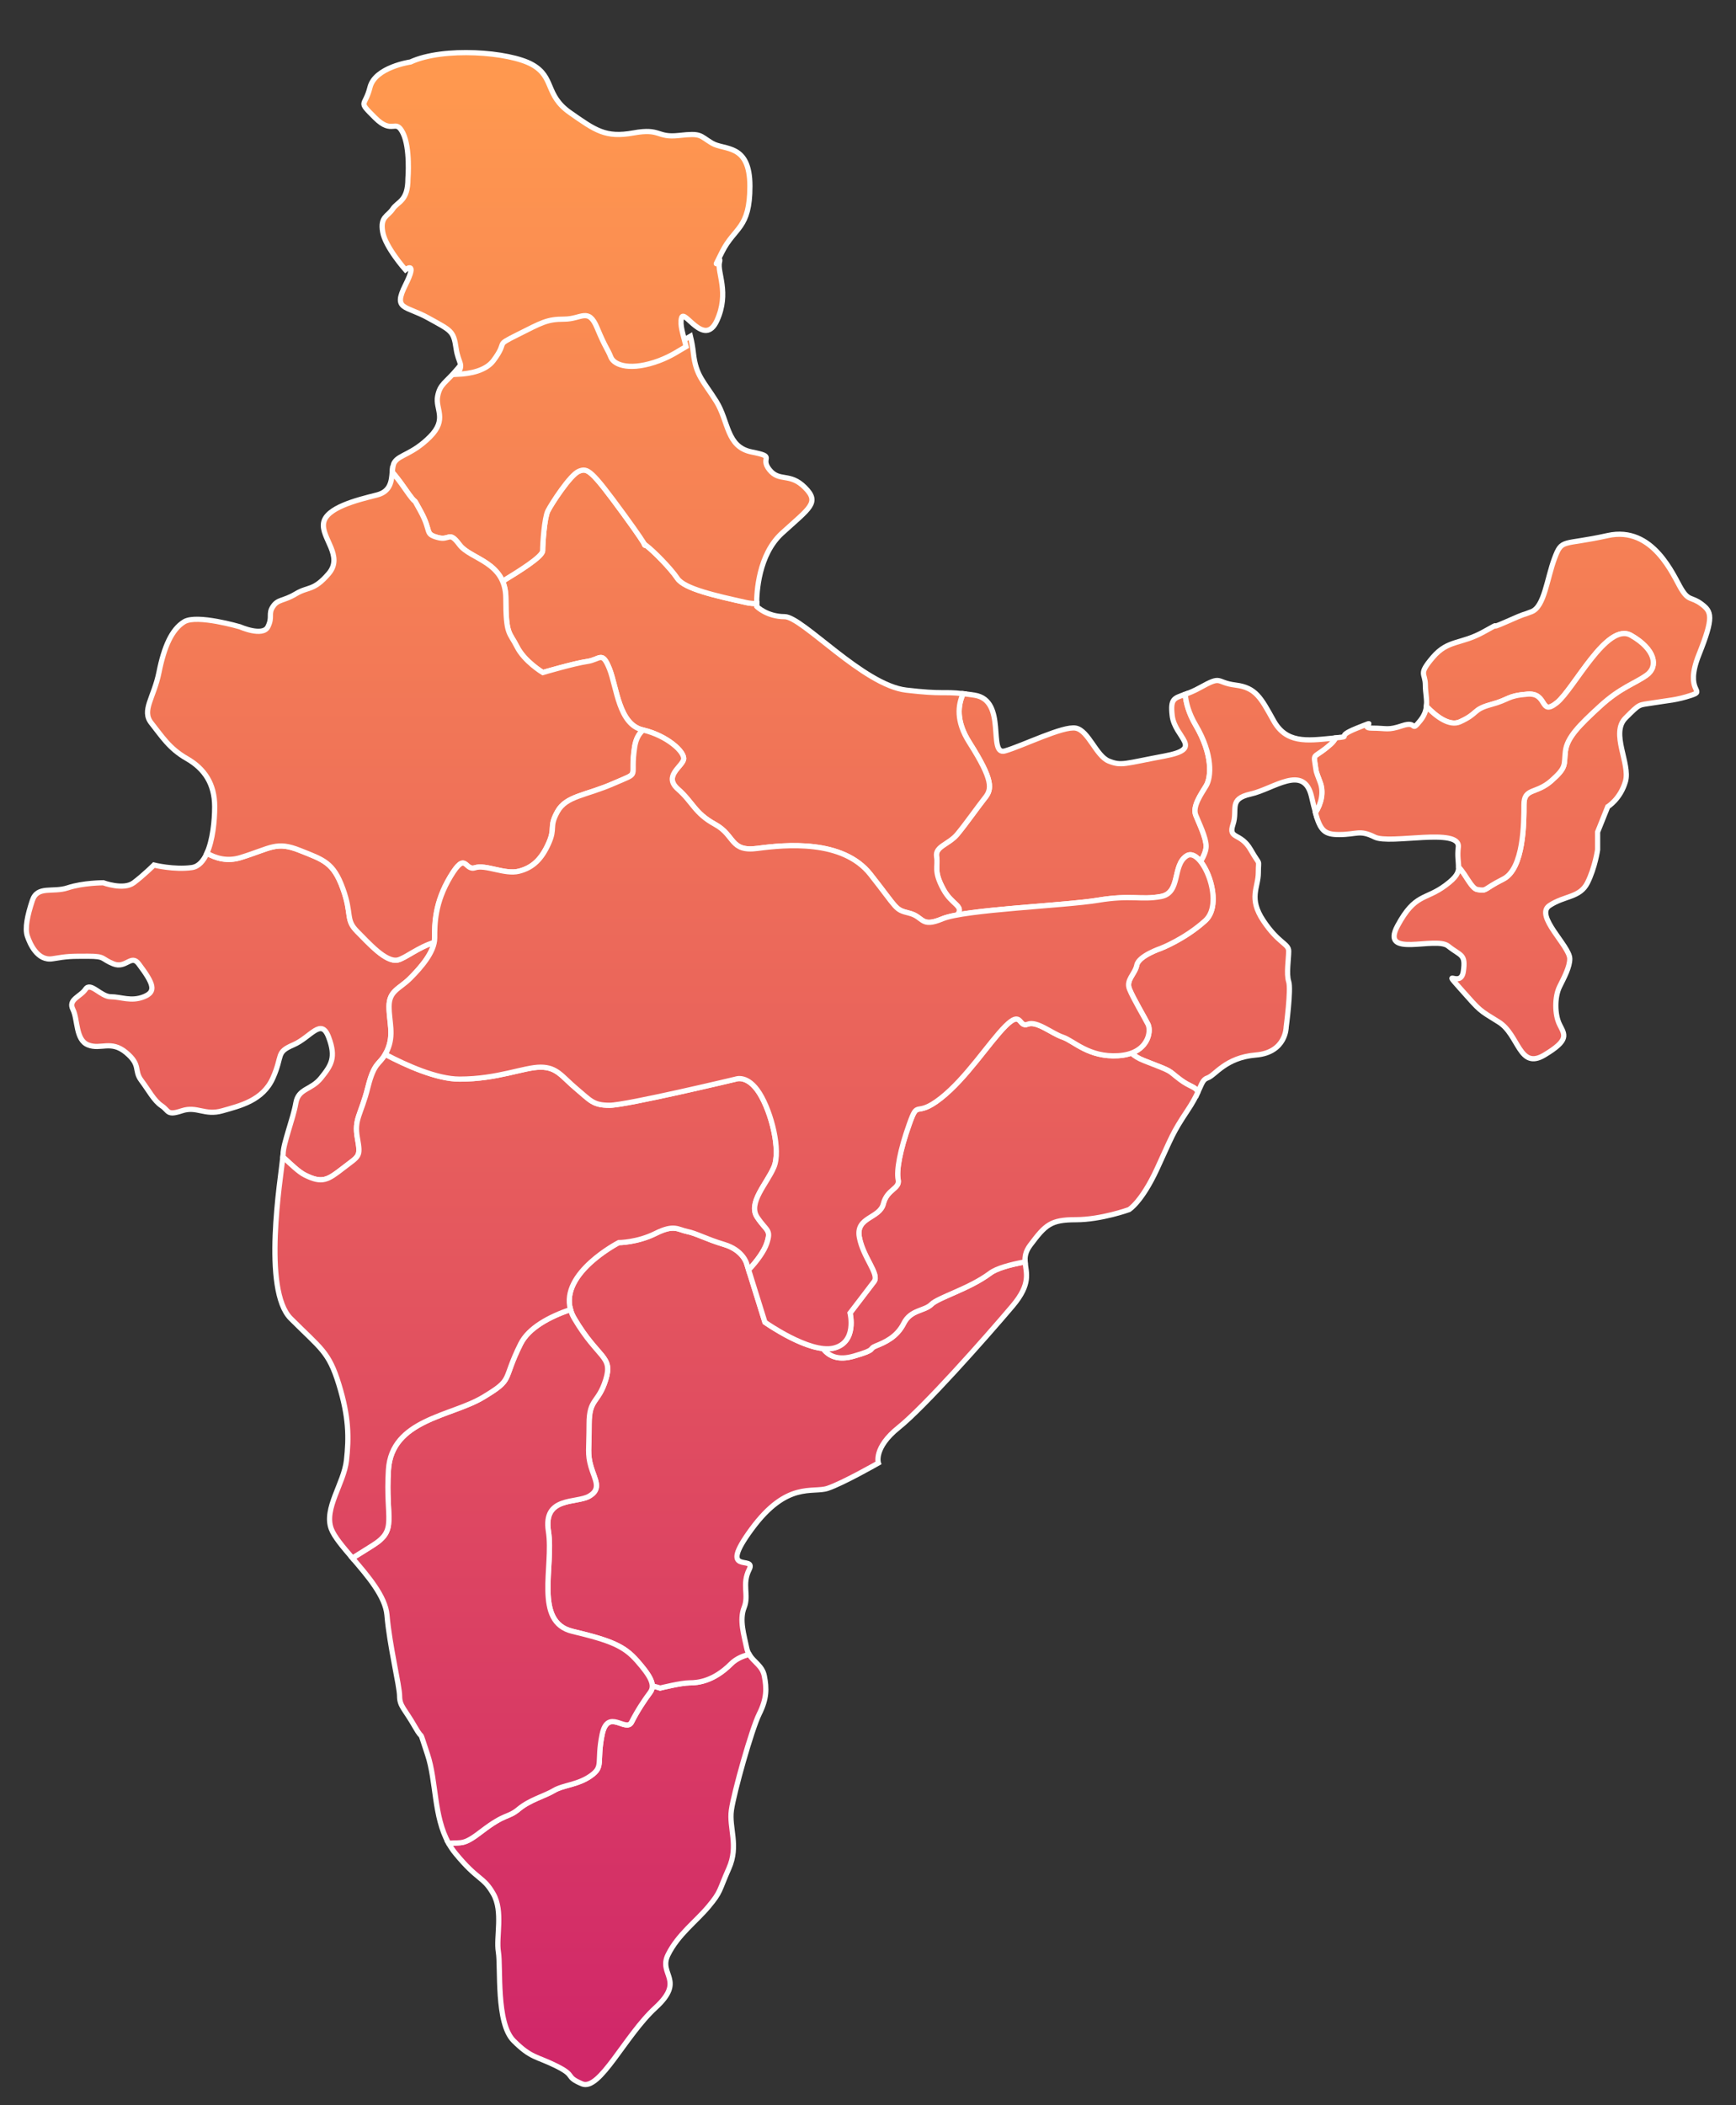 <svg width="33" height="40" viewBox="0 0 33 40" fill="none" xmlns="http://www.w3.org/2000/svg">
<rect x="0" y="0" width="33" height="40" fill="#333333" stroke="none"/>
<path d="M22.73 15.488C22.664 15.324 22.828 15.094 22.927 14.93C23.025 14.766 23.058 14.339 22.73 13.781C22.595 13.551 22.543 13.35 22.529 13.192C22.316 13.269 22.246 13.274 22.282 13.594C22.33 14.028 22.907 14.22 22.137 14.365C21.367 14.509 21.319 14.557 21.078 14.461C20.837 14.365 20.693 13.883 20.452 13.835C20.211 13.787 19.441 14.172 19.104 14.268C18.767 14.365 19.152 13.306 18.526 13.209C18.441 13.196 18.37 13.187 18.309 13.18C18.213 13.39 18.165 13.696 18.428 14.109C18.887 14.832 18.855 14.996 18.723 15.16C18.592 15.324 18.362 15.653 18.198 15.85C18.034 16.047 17.771 16.08 17.804 16.277C17.836 16.474 17.738 16.54 17.935 16.901C18.097 17.198 18.326 17.206 18.2 17.383C18.885 17.258 20.333 17.194 20.871 17.104C21.504 16.999 21.68 17.104 22.066 17.034C22.453 16.964 22.277 16.436 22.559 16.26C22.64 16.209 22.737 16.262 22.823 16.371C22.889 16.254 22.927 16.159 22.927 16.08C22.927 15.915 22.796 15.653 22.73 15.488Z" fill="url(#paint0_linear_2208_29889)" stroke="white" stroke-width="0.099" stroke-miterlimit="10"/>
<path d="M17.935 16.901C17.738 16.54 17.837 16.474 17.804 16.277C17.771 16.08 18.034 16.047 18.198 15.85C18.362 15.653 18.592 15.325 18.723 15.16C18.855 14.996 18.888 14.832 18.428 14.109C18.165 13.696 18.213 13.391 18.309 13.18C17.922 13.136 17.933 13.196 17.227 13.113C16.408 13.017 15.252 11.717 14.915 11.717C14.578 11.717 14.386 11.524 14.386 11.524C14.386 11.524 14.385 11.504 14.385 11.468C14.318 11.468 14.252 11.463 14.191 11.449C13.6 11.318 13.009 11.186 12.877 10.989C12.746 10.792 12.418 10.464 12.286 10.365C12.268 10.352 12.259 10.347 12.255 10.347C12.243 10.345 12.271 10.379 12.255 10.347C12.235 10.308 12.152 10.175 11.86 9.774C11.236 8.92 11.17 8.887 11.006 8.953C10.841 9.019 10.48 9.577 10.414 9.708C10.349 9.84 10.316 10.332 10.316 10.464C10.316 10.577 9.851 10.862 9.555 11.043C9.594 11.134 9.617 11.241 9.617 11.372C9.617 12.075 9.687 12.005 9.828 12.286C9.968 12.568 10.32 12.778 10.32 12.778C10.32 12.778 10.918 12.603 11.164 12.568C11.41 12.532 11.445 12.357 11.586 12.708C11.727 13.06 11.762 13.763 12.219 13.869C12.676 13.974 13.028 14.291 12.993 14.431C12.958 14.572 12.606 14.748 12.887 14.994C13.169 15.241 13.204 15.451 13.591 15.662C13.977 15.873 13.872 16.19 14.399 16.12C14.927 16.049 16.017 15.944 16.545 16.612C17.072 17.28 17.002 17.28 17.284 17.351C17.565 17.421 17.494 17.632 17.916 17.456C17.98 17.43 18.078 17.405 18.201 17.383C18.326 17.206 18.097 17.198 17.935 16.901Z" fill="url(#paint1_linear_2208_29889)"/>
<path d="M12.255 10.347C12.259 10.347 12.268 10.352 12.286 10.365C12.418 10.464 12.746 10.792 12.877 10.989C13.009 11.186 13.6 11.318 14.191 11.449C14.252 11.463 14.318 11.468 14.385 11.468C14.385 11.504 14.386 11.524 14.386 11.524C14.386 11.524 14.578 11.717 14.915 11.717C15.252 11.717 16.408 13.017 17.227 13.113C17.933 13.196 17.922 13.136 18.309 13.18C18.213 13.391 18.165 13.696 18.428 14.109C18.888 14.832 18.855 14.996 18.723 15.16C18.592 15.325 18.362 15.653 18.198 15.85C18.034 16.047 17.771 16.08 17.804 16.277C17.837 16.474 17.738 16.54 17.935 16.901C18.097 17.198 18.326 17.206 18.201 17.383C18.078 17.405 17.98 17.43 17.916 17.456C17.494 17.632 17.565 17.421 17.284 17.351C17.002 17.28 17.072 17.28 16.545 16.612C16.017 15.944 14.927 16.049 14.399 16.12C13.872 16.19 13.977 15.873 13.591 15.662C13.204 15.451 13.169 15.241 12.887 14.994C12.606 14.748 12.958 14.572 12.993 14.431C13.028 14.291 12.676 13.974 12.219 13.869C11.762 13.763 11.727 13.06 11.586 12.708C11.445 12.357 11.41 12.532 11.164 12.568C10.918 12.603 10.32 12.778 10.32 12.778C10.32 12.778 9.968 12.568 9.828 12.286C9.687 12.005 9.617 12.075 9.617 11.372C9.617 11.241 9.594 11.134 9.555 11.043C9.851 10.862 10.316 10.577 10.316 10.464C10.316 10.332 10.349 9.84 10.414 9.708C10.48 9.577 10.841 9.019 11.006 8.953C11.17 8.887 11.236 8.92 11.86 9.774C12.152 10.175 12.235 10.308 12.255 10.347ZM12.255 10.347C12.243 10.345 12.271 10.379 12.255 10.347Z" stroke="white" stroke-width="0.099" stroke-miterlimit="10"/>
<path d="M10.315 10.464C10.315 10.333 10.348 9.841 10.414 9.709C10.479 9.578 10.84 9.019 11.005 8.954C11.169 8.888 11.235 8.921 11.859 9.775C12.151 10.175 12.234 10.309 12.254 10.347C12.258 10.348 12.267 10.352 12.286 10.366C12.417 10.465 12.745 10.793 12.877 10.99C13.008 11.187 13.599 11.319 14.19 11.45C14.251 11.463 14.316 11.469 14.384 11.469C14.383 11.262 14.416 10.539 14.867 10.129C15.396 9.647 15.589 9.551 15.3 9.262C15.011 8.973 14.818 9.166 14.626 8.925C14.433 8.684 14.77 8.684 14.289 8.588C13.807 8.492 13.855 8.01 13.615 7.625C13.374 7.24 13.23 7.144 13.181 6.711C13.168 6.589 13.147 6.482 13.124 6.388C12.994 6.462 12.845 6.568 12.614 6.655C12.089 6.852 11.76 6.753 11.694 6.589C11.629 6.425 11.596 6.425 11.432 6.031C11.268 5.637 11.136 5.867 10.808 5.867C10.479 5.867 10.381 5.932 9.921 6.162C9.461 6.392 9.757 6.261 9.461 6.655C9.318 6.845 9.029 6.905 8.769 6.916C8.751 6.941 8.73 6.968 8.704 6.999C8.463 7.288 8.367 7.288 8.319 7.529C8.27 7.77 8.511 7.962 8.174 8.299C7.837 8.636 7.596 8.636 7.5 8.781C7.47 8.825 7.464 8.894 7.457 8.969C7.529 9.054 7.605 9.152 7.681 9.262C7.998 9.719 7.787 9.332 7.998 9.719C8.209 10.106 8.068 10.141 8.315 10.212C8.561 10.282 8.525 10.071 8.737 10.352C8.908 10.581 9.383 10.647 9.554 11.044C9.85 10.863 10.315 10.578 10.315 10.464Z" fill="url(#paint2_linear_2208_29889)" stroke="white" stroke-width="0.099" stroke-miterlimit="10"/>
<path d="M12.253 10.346C12.241 10.345 12.269 10.378 12.253 10.346V10.346Z" fill="url(#paint3_linear_2208_29889)" stroke="white" stroke-width="0.099" stroke-miterlimit="10"/>
<path d="M9.379 6.852C9.675 6.458 9.379 6.589 9.839 6.359C10.299 6.129 10.397 6.064 10.726 6.064C11.054 6.064 11.185 5.834 11.35 6.228C11.514 6.622 11.547 6.622 11.612 6.786C11.678 6.95 12.006 7.049 12.532 6.852C12.763 6.765 12.912 6.659 13.042 6.585C12.985 6.343 12.92 6.179 12.955 6.041C13.003 5.848 13.388 6.619 13.629 6.089C13.87 5.559 13.629 5.174 13.677 4.982C13.725 4.789 13.484 5.271 13.725 4.789C13.966 4.308 14.255 4.356 14.255 3.537C14.255 2.719 13.773 2.863 13.533 2.719C13.292 2.574 13.34 2.526 12.907 2.574C12.473 2.622 12.57 2.43 12.04 2.526C11.511 2.622 11.318 2.478 10.836 2.141C10.355 1.804 10.547 1.467 10.114 1.226C9.681 0.985 8.429 0.889 7.803 1.178C7.803 1.178 7.129 1.274 7.033 1.66C6.937 2.045 6.792 1.9 7.129 2.237C7.466 2.574 7.514 2.237 7.659 2.526C7.803 2.815 7.755 3.393 7.755 3.393C7.755 3.826 7.562 3.826 7.466 3.97C7.37 4.115 7.225 4.115 7.274 4.404C7.322 4.693 7.707 5.126 7.707 5.126C7.707 5.126 7.948 4.933 7.707 5.415C7.466 5.896 7.707 5.8 8.14 6.041C8.574 6.282 8.622 6.282 8.67 6.618C8.713 6.919 8.831 6.914 8.687 7.113C8.947 7.102 9.236 7.042 9.379 6.852Z" fill="url(#paint4_linear_2208_29889)" stroke="white" stroke-width="0.099" stroke-miterlimit="10"/>
<path d="M32.343 11.476C32.15 11.332 32.102 11.428 31.958 11.187C31.813 10.947 31.428 9.984 30.561 10.176C29.695 10.369 29.695 10.224 29.55 10.61C29.406 10.995 29.358 11.524 29.117 11.621C28.876 11.717 29.069 11.621 28.636 11.813C28.202 12.006 28.636 11.765 28.202 12.006C27.769 12.247 27.528 12.15 27.239 12.487C26.951 12.825 27.095 12.776 27.095 13.017C27.095 13.162 27.13 13.29 27.115 13.422C27.299 13.612 27.552 13.807 27.753 13.715C28.115 13.551 27.983 13.485 28.345 13.387C28.706 13.288 28.64 13.223 29.034 13.19C29.428 13.157 29.264 13.617 29.593 13.354C29.921 13.091 30.545 11.81 31.005 12.073C31.465 12.336 31.53 12.664 31.3 12.828C31.07 12.992 30.808 13.058 30.414 13.419C30.02 13.781 29.79 14.011 29.757 14.273C29.724 14.536 29.79 14.569 29.494 14.832C29.199 15.094 28.969 14.963 28.969 15.291C28.969 15.62 28.969 16.507 28.575 16.704C28.181 16.901 28.279 16.934 28.082 16.901C27.971 16.882 27.871 16.625 27.728 16.473C27.728 16.579 27.688 16.665 27.48 16.82C27.095 17.109 26.903 16.965 26.566 17.591C26.229 18.217 27.288 17.783 27.529 17.976C27.769 18.169 27.866 18.12 27.817 18.457C27.769 18.794 27.384 18.361 27.769 18.794C28.154 19.228 28.106 19.18 28.491 19.42C28.877 19.661 28.877 20.335 29.358 20.046C29.84 19.757 29.743 19.661 29.647 19.468C29.551 19.276 29.551 18.939 29.647 18.746C29.743 18.554 29.84 18.369 29.84 18.217C29.84 17.976 29.166 17.398 29.454 17.206C29.743 17.013 30.032 17.061 30.177 16.772C30.321 16.483 30.369 16.146 30.369 16.146V15.809L30.562 15.328C30.562 15.328 30.802 15.184 30.899 14.847C30.995 14.509 30.61 13.932 30.899 13.643C31.188 13.354 31.14 13.402 31.428 13.354C31.717 13.306 31.862 13.306 32.151 13.21C32.44 13.113 32.006 13.161 32.295 12.439C32.584 11.717 32.536 11.621 32.343 11.476Z" fill="url(#paint5_linear_2208_29889)" stroke="white" stroke-width="0.099" stroke-miterlimit="10"/>
<path d="M13.106 31.975C12.942 31.975 12.548 32.074 12.548 32.074C12.548 32.074 12.481 32.052 12.399 32.033C12.4 32.078 12.387 32.119 12.358 32.157C12.253 32.298 12.112 32.509 12.007 32.72C11.901 32.931 11.55 32.438 11.444 32.966C11.339 33.493 11.479 33.564 11.233 33.74C10.987 33.915 10.706 33.915 10.53 34.021C10.354 34.127 10.072 34.197 9.861 34.373C9.65 34.548 9.615 34.443 9.158 34.795C8.807 35.065 8.788 35.003 8.527 35.023C8.564 35.089 8.606 35.152 8.655 35.212C9.089 35.742 9.185 35.646 9.377 35.983C9.57 36.32 9.426 36.801 9.474 37.09C9.522 37.379 9.426 38.438 9.763 38.775C10.1 39.112 10.196 39.064 10.581 39.257C10.966 39.449 10.726 39.449 11.063 39.594C11.4 39.738 11.881 38.679 12.459 38.149C13.037 37.62 12.507 37.523 12.7 37.138C12.892 36.753 13.229 36.513 13.47 36.224C13.711 35.935 13.662 35.935 13.855 35.501C14.048 35.068 13.855 34.731 13.903 34.394C13.951 34.057 14.289 32.853 14.433 32.565C14.577 32.276 14.577 32.083 14.529 31.842C14.49 31.648 14.326 31.579 14.239 31.433C14.11 31.466 13.987 31.522 13.895 31.614C13.566 31.943 13.27 31.975 13.106 31.975Z" fill="url(#paint6_linear_2208_29889)" stroke="white" stroke-width="0.099" stroke-miterlimit="10"/>
<path d="M19.487 23.977C19.198 24.029 18.946 24.099 18.822 24.192C18.428 24.487 17.837 24.651 17.706 24.783C17.574 24.914 17.312 24.881 17.18 25.144C17.049 25.407 16.819 25.505 16.655 25.571C16.491 25.637 16.688 25.637 16.228 25.768C15.949 25.848 15.767 25.782 15.645 25.623C15.178 25.574 14.541 25.123 14.541 25.123L14.189 23.997C14.189 23.997 14.119 23.751 13.767 23.646C13.415 23.54 13.239 23.435 13.063 23.4C12.888 23.364 12.817 23.259 12.466 23.435C12.114 23.611 11.762 23.611 11.762 23.611C11.762 23.611 10.461 24.279 10.918 25.052C11.375 25.826 11.657 25.756 11.516 26.213C11.375 26.67 11.2 26.565 11.2 27.057C11.2 27.549 11.164 27.62 11.235 27.866C11.305 28.112 11.446 28.288 11.2 28.429C10.953 28.57 10.32 28.429 10.426 29.097C10.531 29.765 10.144 30.82 10.883 30.996C11.622 31.172 11.868 31.277 12.114 31.559C12.293 31.764 12.398 31.913 12.4 32.033C12.482 32.051 12.55 32.074 12.55 32.074C12.55 32.074 12.944 31.975 13.108 31.975C13.272 31.975 13.568 31.942 13.896 31.614C13.988 31.522 14.111 31.466 14.241 31.433C14.22 31.398 14.203 31.359 14.194 31.312C14.146 31.072 14.049 30.783 14.146 30.542C14.242 30.301 14.097 30.109 14.242 29.82C14.386 29.531 13.616 29.964 14.29 29.05C14.964 28.135 15.445 28.376 15.734 28.279C16.023 28.183 16.697 27.798 16.697 27.798C16.697 27.798 16.601 27.509 17.082 27.124C17.564 26.739 18.719 25.439 19.249 24.813C19.609 24.387 19.502 24.184 19.487 23.977Z" fill="url(#paint7_linear_2208_29889)" stroke="white" stroke-width="0.099" stroke-miterlimit="10"/>
<path d="M28.082 16.901C28.279 16.933 28.181 16.901 28.575 16.703C28.969 16.506 28.969 15.62 28.969 15.291C28.969 14.963 29.199 15.094 29.494 14.831C29.79 14.569 29.724 14.536 29.757 14.273C29.79 14.01 30.02 13.78 30.414 13.419C30.808 13.058 31.07 12.992 31.3 12.828C31.53 12.664 31.465 12.335 31.005 12.073C30.545 11.81 29.921 13.091 29.593 13.354C29.264 13.616 29.428 13.156 29.034 13.189C28.64 13.222 28.706 13.288 28.345 13.386C27.983 13.485 28.115 13.551 27.753 13.715C27.552 13.806 27.299 13.612 27.115 13.422C27.105 13.508 27.075 13.595 26.999 13.691C26.806 13.931 26.951 13.691 26.662 13.787C26.373 13.883 26.373 13.835 26.084 13.835C25.795 13.835 26.276 13.643 25.795 13.835C25.341 14.017 25.742 13.984 25.387 14.02C25.368 14.059 25.337 14.1 25.29 14.142C24.995 14.405 24.962 14.306 24.995 14.503C25.027 14.7 24.995 14.602 25.093 14.864C25.165 15.056 25.114 15.266 25.004 15.442C25.102 15.794 25.186 15.857 25.458 15.857C25.795 15.857 25.843 15.761 26.132 15.905C26.421 16.05 27.769 15.713 27.721 16.098C27.699 16.276 27.728 16.381 27.727 16.473C27.871 16.624 27.971 16.882 28.082 16.901Z" fill="url(#paint8_linear_2208_29889)" stroke="white" stroke-width="0.099" stroke-miterlimit="10"/>
<path d="M25.096 14.865C24.997 14.602 25.03 14.7 24.997 14.503C24.964 14.306 24.997 14.405 25.293 14.142C25.34 14.101 25.37 14.06 25.39 14.021C25.368 14.023 25.344 14.025 25.316 14.028C24.834 14.076 24.449 14.124 24.209 13.691C23.968 13.258 23.872 13.065 23.486 13.017C23.101 12.969 23.246 12.824 22.812 13.065C22.699 13.128 22.606 13.165 22.53 13.192C22.544 13.35 22.596 13.552 22.731 13.781C23.059 14.339 23.026 14.766 22.928 14.93C22.829 15.095 22.665 15.324 22.731 15.489C22.797 15.653 22.928 15.916 22.928 16.08C22.928 16.159 22.89 16.254 22.824 16.371C23.035 16.638 23.186 17.241 22.912 17.491C22.525 17.843 22.067 18.019 22.067 18.019C22.067 18.019 21.645 18.159 21.61 18.335C21.575 18.511 21.399 18.617 21.47 18.793C21.54 18.968 21.751 19.32 21.821 19.461C21.88 19.577 21.841 19.887 21.506 20.009C21.565 20.063 21.643 20.112 21.746 20.152C22.337 20.382 22.173 20.316 22.435 20.513C22.625 20.656 22.729 20.645 22.772 20.751C22.85 20.584 22.863 20.511 22.957 20.48C23.101 20.431 23.294 20.094 23.872 20.046C24.449 19.998 24.449 19.517 24.449 19.517C24.449 19.517 24.546 18.794 24.497 18.65C24.449 18.506 24.497 18.217 24.497 18.072C24.497 17.928 24.305 17.928 24.016 17.495C23.727 17.061 23.92 16.869 23.92 16.58C23.92 16.291 23.968 16.483 23.775 16.146C23.583 15.809 23.342 15.954 23.438 15.665C23.535 15.376 23.342 15.184 23.775 15.087C24.209 14.991 24.786 14.509 24.931 15.135C24.959 15.257 24.983 15.358 25.007 15.443C25.116 15.267 25.168 15.057 25.096 14.865Z" fill="url(#paint9_linear_2208_29889)" stroke="white" stroke-width="0.099" stroke-miterlimit="10"/>
<path d="M22.434 20.513C22.172 20.316 22.336 20.382 21.745 20.152C21.642 20.112 21.564 20.063 21.505 20.009C21.436 20.034 21.354 20.052 21.257 20.058C20.695 20.093 20.413 19.777 20.202 19.706C19.991 19.636 19.71 19.39 19.534 19.46C19.358 19.53 19.428 19.179 19.112 19.495C18.796 19.812 18.373 20.48 17.881 20.867C17.389 21.254 17.459 20.867 17.283 21.359C17.107 21.852 17.037 22.239 17.072 22.414C17.107 22.59 16.861 22.59 16.791 22.872C16.721 23.153 16.263 23.118 16.334 23.505C16.404 23.892 16.72 24.208 16.615 24.349C16.509 24.489 16.158 24.947 16.158 24.947C16.158 24.947 16.299 25.509 15.841 25.615C15.781 25.629 15.715 25.63 15.645 25.623C15.767 25.782 15.948 25.847 16.227 25.768C16.687 25.636 16.49 25.636 16.654 25.571C16.818 25.505 17.048 25.406 17.18 25.144C17.311 24.881 17.574 24.914 17.705 24.782C17.836 24.651 18.428 24.487 18.822 24.191C18.945 24.099 19.198 24.029 19.486 23.976C19.48 23.878 19.493 23.78 19.585 23.657C19.874 23.272 19.971 23.175 20.452 23.175C20.933 23.175 21.463 22.983 21.463 22.983C21.463 22.983 21.704 22.838 21.993 22.212C22.282 21.587 22.282 21.538 22.57 21.105C22.671 20.955 22.73 20.84 22.771 20.751C22.728 20.644 22.624 20.656 22.434 20.513Z" fill="url(#paint10_linear_2208_29889)" stroke="white" stroke-width="0.099" stroke-miterlimit="10"/>
<path d="M9.896 25.534C9.537 26.252 9.777 26.192 9.178 26.552C8.58 26.91 7.443 26.97 7.383 27.928C7.323 28.885 7.563 29.064 7.084 29.364C6.975 29.432 6.844 29.516 6.699 29.604C6.989 29.942 7.326 30.332 7.356 30.687C7.404 31.264 7.596 32.035 7.596 32.227C7.596 32.42 7.693 32.468 7.885 32.805C8.078 33.142 7.933 32.757 8.126 33.334C8.297 33.847 8.241 34.51 8.528 35.023C8.788 35.003 8.808 35.064 9.158 34.794C9.616 34.443 9.651 34.548 9.862 34.372C10.073 34.196 10.354 34.126 10.53 34.021C10.706 33.915 10.987 33.915 11.233 33.739C11.48 33.563 11.339 33.493 11.444 32.965C11.55 32.438 11.902 32.93 12.007 32.719C12.113 32.508 12.253 32.297 12.359 32.157C12.464 32.016 12.359 31.84 12.113 31.559C11.866 31.277 11.62 31.172 10.882 30.996C10.143 30.82 10.53 29.765 10.425 29.097C10.319 28.429 10.952 28.569 11.198 28.429C11.444 28.288 11.304 28.112 11.233 27.866C11.163 27.62 11.198 27.549 11.198 27.057C11.198 26.565 11.374 26.67 11.515 26.213C11.655 25.756 11.374 25.826 10.917 25.052C10.883 24.994 10.86 24.938 10.844 24.881C10.443 25.02 10.05 25.228 9.896 25.534Z" fill="url(#paint11_linear_2208_29889)" stroke="white" stroke-width="0.099" stroke-miterlimit="10"/>
<path d="M6.789 17.698C6.563 17.471 6.699 17.381 6.518 16.883C6.337 16.385 6.156 16.34 5.703 16.159C5.251 15.978 5.16 16.114 4.572 16.295C4.32 16.372 4.101 16.309 3.934 16.211C3.867 16.36 3.775 16.466 3.648 16.484C3.311 16.532 2.926 16.436 2.926 16.436C2.926 16.436 2.734 16.628 2.541 16.773C2.348 16.917 1.963 16.773 1.963 16.773C1.963 16.773 1.578 16.773 1.289 16.869C1 16.965 0.711 16.821 0.615 17.11C0.519 17.399 0.471 17.639 0.519 17.784C0.567 17.928 0.711 18.265 1 18.217C1.289 18.169 1.337 18.169 1.674 18.169C2.011 18.169 1.915 18.217 2.156 18.314C2.397 18.41 2.493 18.121 2.637 18.314C2.926 18.699 2.974 18.843 2.734 18.939C2.493 19.036 2.3 18.939 2.108 18.939C1.915 18.939 1.723 18.65 1.626 18.795C1.53 18.939 1.289 18.988 1.386 19.18C1.482 19.373 1.434 19.758 1.674 19.854C1.915 19.95 2.108 19.758 2.397 19.999C2.685 20.239 2.541 20.336 2.685 20.528C2.83 20.721 2.926 20.913 3.071 21.01C3.215 21.106 3.167 21.202 3.456 21.106C3.745 21.01 3.889 21.202 4.226 21.106C4.563 21.01 4.997 20.913 5.189 20.48C5.382 20.047 5.237 19.999 5.574 19.854C5.911 19.71 6.104 19.325 6.248 19.71C6.393 20.095 6.297 20.239 6.104 20.48C5.911 20.721 5.671 20.673 5.623 20.962C5.574 21.25 5.382 21.732 5.382 21.924C5.382 21.936 5.38 21.956 5.377 21.983C5.529 22.122 5.677 22.267 5.793 22.325C6.126 22.492 6.226 22.425 6.527 22.192C6.827 21.959 6.86 21.992 6.793 21.625C6.727 21.258 6.86 21.191 6.994 20.657C7.127 20.124 7.227 20.257 7.361 19.957C7.494 19.657 7.394 19.423 7.394 19.123C7.394 18.823 7.594 18.789 7.794 18.589C7.973 18.41 8.205 18.151 8.252 17.907C7.956 17.994 7.693 18.214 7.559 18.241C7.332 18.286 7.016 17.924 6.789 17.698Z" fill="url(#paint12_linear_2208_29889)" stroke="white" stroke-width="0.099" stroke-miterlimit="10"/>
<path d="M12.217 13.869C11.76 13.764 11.725 13.06 11.585 12.708C11.444 12.357 11.409 12.533 11.162 12.568C10.916 12.603 10.318 12.779 10.318 12.779C10.318 12.779 9.967 12.568 9.826 12.286C9.685 12.005 9.615 12.075 9.615 11.372C9.615 10.669 8.947 10.633 8.736 10.352C8.525 10.071 8.56 10.282 8.314 10.211C8.068 10.141 8.208 10.106 7.997 9.719C7.786 9.332 7.997 9.719 7.681 9.262C7.604 9.151 7.528 9.054 7.456 8.969C7.442 9.136 7.428 9.34 7.162 9.406C6.777 9.502 6.199 9.647 6.151 9.936C6.103 10.225 6.536 10.562 6.248 10.899C5.959 11.236 5.862 11.139 5.622 11.284C5.381 11.428 5.285 11.38 5.188 11.525C5.092 11.669 5.188 11.717 5.092 11.91C4.996 12.102 4.562 11.91 4.562 11.91C4.562 11.91 3.744 11.669 3.503 11.813C3.263 11.958 3.118 12.295 3.022 12.776C2.925 13.258 2.685 13.499 2.877 13.739C3.07 13.98 3.214 14.221 3.551 14.413C3.888 14.606 4.081 14.895 4.081 15.328C4.081 15.599 4.043 15.963 3.933 16.211C4.101 16.308 4.319 16.372 4.571 16.295C5.159 16.114 5.25 15.978 5.702 16.159C6.155 16.34 6.336 16.385 6.517 16.883C6.698 17.381 6.562 17.471 6.789 17.698C7.015 17.924 7.332 18.286 7.558 18.241C7.693 18.214 7.956 17.994 8.251 17.907C8.257 17.878 8.26 17.85 8.26 17.822C8.26 17.555 8.26 17.154 8.561 16.654C8.861 16.154 8.827 16.554 9.028 16.487C9.228 16.421 9.595 16.621 9.862 16.554C10.129 16.487 10.295 16.32 10.429 16.02C10.562 15.72 10.429 15.72 10.596 15.42C10.762 15.12 11.129 15.12 11.663 14.886C12.197 14.652 11.963 14.819 12.063 14.185C12.087 14.035 12.147 13.935 12.224 13.871C12.222 13.87 12.22 13.87 12.217 13.869Z" fill="url(#paint13_linear_2208_29889)" stroke="white" stroke-width="0.099" stroke-miterlimit="10"/>
<path d="M14.393 23.127C14.212 22.856 14.574 22.494 14.71 22.177C14.845 21.86 14.665 21.136 14.438 20.774C14.212 20.412 13.986 20.503 13.986 20.503C13.986 20.503 11.904 21 11.587 21C11.27 21 11.225 20.91 10.954 20.684C10.682 20.457 10.592 20.276 10.275 20.276C9.958 20.276 9.46 20.503 8.736 20.503C8.301 20.503 7.719 20.241 7.323 20.032C7.208 20.236 7.115 20.175 6.994 20.657C6.861 21.19 6.728 21.257 6.794 21.624C6.861 21.991 6.828 21.957 6.527 22.191C6.227 22.424 6.127 22.491 5.794 22.325C5.678 22.267 5.53 22.121 5.378 21.982C5.333 22.397 4.984 24.511 5.527 25.053C6.105 25.631 6.249 25.679 6.442 26.305C6.634 26.931 6.634 27.316 6.586 27.749C6.538 28.183 6.153 28.664 6.297 29.049C6.353 29.198 6.517 29.391 6.7 29.604C6.845 29.515 6.976 29.431 7.085 29.363C7.564 29.064 7.324 28.885 7.384 27.927C7.444 26.97 8.581 26.91 9.179 26.551C9.778 26.192 9.538 26.252 9.897 25.534C10.05 25.227 10.444 25.019 10.845 24.881C10.649 24.183 11.762 23.61 11.762 23.61C11.762 23.61 12.114 23.61 12.465 23.434C12.817 23.259 12.887 23.364 13.063 23.399C13.239 23.434 13.415 23.54 13.767 23.646C14.118 23.751 14.189 23.997 14.189 23.997L14.23 24.129C14.396 23.954 14.527 23.766 14.574 23.625C14.665 23.354 14.574 23.399 14.393 23.127Z" fill="url(#paint14_linear_2208_29889)" stroke="white" stroke-width="0.099" stroke-miterlimit="10"/>
<path d="M22.56 16.261C22.279 16.437 22.454 16.964 22.068 17.035C21.681 17.105 21.505 17 20.872 17.105C20.239 17.21 18.34 17.281 17.918 17.457C17.496 17.633 17.566 17.422 17.285 17.351C17.003 17.281 17.074 17.281 16.546 16.613C16.018 15.944 14.928 16.05 14.401 16.12C13.873 16.191 13.979 15.874 13.592 15.663C13.205 15.452 13.17 15.241 12.888 14.995C12.607 14.749 12.959 14.573 12.994 14.432C13.029 14.292 12.681 13.978 12.227 13.871C12.15 13.936 12.09 14.035 12.066 14.186C11.966 14.82 12.2 14.653 11.666 14.886C11.132 15.12 10.765 15.12 10.598 15.42C10.431 15.72 10.565 15.72 10.431 16.021C10.298 16.321 10.131 16.488 9.864 16.554C9.598 16.621 9.231 16.421 9.03 16.488C8.83 16.554 8.864 16.154 8.563 16.654C8.263 17.155 8.263 17.555 8.263 17.822C8.263 18.089 7.996 18.389 7.796 18.589C7.596 18.789 7.396 18.823 7.396 19.123C7.396 19.423 7.496 19.657 7.362 19.957C7.349 19.986 7.337 20.011 7.324 20.033C7.72 20.242 8.302 20.504 8.737 20.504C9.461 20.504 9.959 20.277 10.276 20.277C10.592 20.277 10.683 20.458 10.955 20.685C11.226 20.911 11.271 21.001 11.588 21.001C11.905 21.001 13.987 20.504 13.987 20.504C13.987 20.504 14.213 20.413 14.439 20.775C14.665 21.137 14.847 21.861 14.711 22.178C14.575 22.495 14.213 22.857 14.394 23.128C14.575 23.4 14.665 23.355 14.575 23.626C14.528 23.766 14.397 23.955 14.231 24.129L14.541 25.123C14.541 25.123 15.386 25.721 15.843 25.616C16.3 25.51 16.159 24.948 16.159 24.948C16.159 24.948 16.511 24.49 16.616 24.35C16.722 24.209 16.405 23.892 16.335 23.506C16.265 23.119 16.722 23.154 16.792 22.873C16.863 22.591 17.109 22.591 17.074 22.416C17.038 22.24 17.109 21.853 17.285 21.36C17.46 20.868 17.39 21.255 17.883 20.868C18.375 20.481 18.797 19.813 19.113 19.496C19.43 19.18 19.36 19.532 19.535 19.461C19.711 19.391 19.993 19.637 20.204 19.707C20.415 19.778 20.696 20.094 21.259 20.059C21.822 20.024 21.892 19.602 21.822 19.461C21.751 19.321 21.54 18.969 21.47 18.793C21.4 18.617 21.575 18.512 21.61 18.336C21.646 18.16 22.068 18.019 22.068 18.019C22.068 18.019 22.525 17.843 22.912 17.492C23.299 17.14 22.841 16.085 22.56 16.261Z" fill="url(#paint15_linear_2208_29889)" stroke="white" stroke-width="0.099" stroke-miterlimit="10"/>
<defs>
<linearGradient id="paint0_linear_2208_29889" x1="20.398" y1="1.33" x2="20.398" y2="38.693" gradientUnits="userSpaceOnUse">
<stop stop-color="#FF984F"/>
<stop offset="0.298" stop-color="#F37A56"/>
<stop offset="0.943" stop-color="#D42F67"/>
<stop offset="1" stop-color="#D12869"/>
</linearGradient>
<linearGradient id="paint1_linear_2208_29889" x1="14.182" y1="1.33" x2="14.182" y2="38.693" gradientUnits="userSpaceOnUse">
<stop stop-color="#FF984F"/>
<stop offset="0.298" stop-color="#F37A56"/>
<stop offset="0.943" stop-color="#D42F67"/>
<stop offset="1" stop-color="#D12869"/>
</linearGradient>
<linearGradient id="paint2_linear_2208_29889" x1="11.445" y1="1.331" x2="11.445" y2="38.694" gradientUnits="userSpaceOnUse">
<stop stop-color="#FF984F"/>
<stop offset="0.298" stop-color="#F37A56"/>
<stop offset="0.943" stop-color="#D42F67"/>
<stop offset="1" stop-color="#D12869"/>
</linearGradient>
<linearGradient id="paint3_linear_2208_29889" x1="12.254" y1="1.33" x2="12.254" y2="38.693" gradientUnits="userSpaceOnUse">
<stop stop-color="#FF984F"/>
<stop offset="0.298" stop-color="#F37A56"/>
<stop offset="0.943" stop-color="#D42F67"/>
<stop offset="1" stop-color="#D12869"/>
</linearGradient>
<linearGradient id="paint4_linear_2208_29889" x1="10.586" y1="1.528" x2="10.586" y2="38.891" gradientUnits="userSpaceOnUse">
<stop stop-color="#FF984F"/>
<stop offset="0.298" stop-color="#F37A56"/>
<stop offset="0.943" stop-color="#D42F67"/>
<stop offset="1" stop-color="#D12869"/>
</linearGradient>
<linearGradient id="paint5_linear_2208_29889" x1="29.5" y1="1.33" x2="29.5" y2="38.693" gradientUnits="userSpaceOnUse">
<stop stop-color="#FF984F"/>
<stop offset="0.298" stop-color="#F37A56"/>
<stop offset="0.943" stop-color="#D42F67"/>
<stop offset="1" stop-color="#D12869"/>
</linearGradient>
<linearGradient id="paint6_linear_2208_29889" x1="11.543" y1="1.33" x2="11.543" y2="38.694" gradientUnits="userSpaceOnUse">
<stop stop-color="#FF984F"/>
<stop offset="0.298" stop-color="#F37A56"/>
<stop offset="0.943" stop-color="#D42F67"/>
<stop offset="1" stop-color="#D12869"/>
</linearGradient>
<linearGradient id="paint7_linear_2208_29889" x1="14.964" y1="1.33" x2="14.964" y2="38.693" gradientUnits="userSpaceOnUse">
<stop stop-color="#FF984F"/>
<stop offset="0.298" stop-color="#F37A56"/>
<stop offset="0.943" stop-color="#D42F67"/>
<stop offset="1" stop-color="#D12869"/>
</linearGradient>
<linearGradient id="paint8_linear_2208_29889" x1="28.207" y1="1.33" x2="28.207" y2="38.693" gradientUnits="userSpaceOnUse">
<stop stop-color="#FF984F"/>
<stop offset="0.298" stop-color="#F37A56"/>
<stop offset="0.943" stop-color="#D42F67"/>
<stop offset="1" stop-color="#D12869"/>
</linearGradient>
<linearGradient id="paint9_linear_2208_29889" x1="23.422" y1="1.33" x2="23.422" y2="38.693" gradientUnits="userSpaceOnUse">
<stop stop-color="#FF984F"/>
<stop offset="0.298" stop-color="#F37A56"/>
<stop offset="0.943" stop-color="#D42F67"/>
<stop offset="1" stop-color="#D12869"/>
</linearGradient>
<linearGradient id="paint10_linear_2208_29889" x1="19.208" y1="1.33" x2="19.208" y2="38.693" gradientUnits="userSpaceOnUse">
<stop stop-color="#FF984F"/>
<stop offset="0.298" stop-color="#F37A56"/>
<stop offset="0.943" stop-color="#D42F67"/>
<stop offset="1" stop-color="#D12869"/>
</linearGradient>
<linearGradient id="paint11_linear_2208_29889" x1="9.549" y1="1.33" x2="9.549" y2="38.693" gradientUnits="userSpaceOnUse">
<stop stop-color="#FF984F"/>
<stop offset="0.298" stop-color="#F37A56"/>
<stop offset="0.943" stop-color="#D42F67"/>
<stop offset="1" stop-color="#D12869"/>
</linearGradient>
<linearGradient id="paint12_linear_2208_29889" x1="4.376" y1="1.33" x2="4.376" y2="38.694" gradientUnits="userSpaceOnUse">
<stop stop-color="#FF984F"/>
<stop offset="0.298" stop-color="#F37A56"/>
<stop offset="0.943" stop-color="#D42F67"/>
<stop offset="1" stop-color="#D12869"/>
</linearGradient>
<linearGradient id="paint13_linear_2208_29889" x1="7.515" y1="1.33" x2="7.515" y2="38.694" gradientUnits="userSpaceOnUse">
<stop stop-color="#FF984F"/>
<stop offset="0.298" stop-color="#F37A56"/>
<stop offset="0.943" stop-color="#D42F67"/>
<stop offset="1" stop-color="#D12869"/>
</linearGradient>
<linearGradient id="paint14_linear_2208_29889" x1="9.992" y1="1.33" x2="9.992" y2="38.693" gradientUnits="userSpaceOnUse">
<stop stop-color="#FF984F"/>
<stop offset="0.298" stop-color="#F37A56"/>
<stop offset="0.943" stop-color="#D42F67"/>
<stop offset="1" stop-color="#D12869"/>
</linearGradient>
<linearGradient id="paint15_linear_2208_29889" x1="15.192" y1="1.331" x2="15.192" y2="38.694" gradientUnits="userSpaceOnUse">
<stop stop-color="#FF984F"/>
<stop offset="0.298" stop-color="#F37A56"/>
<stop offset="0.943" stop-color="#D42F67"/>
<stop offset="1" stop-color="#D12869"/>
</linearGradient>
</defs>
</svg>
